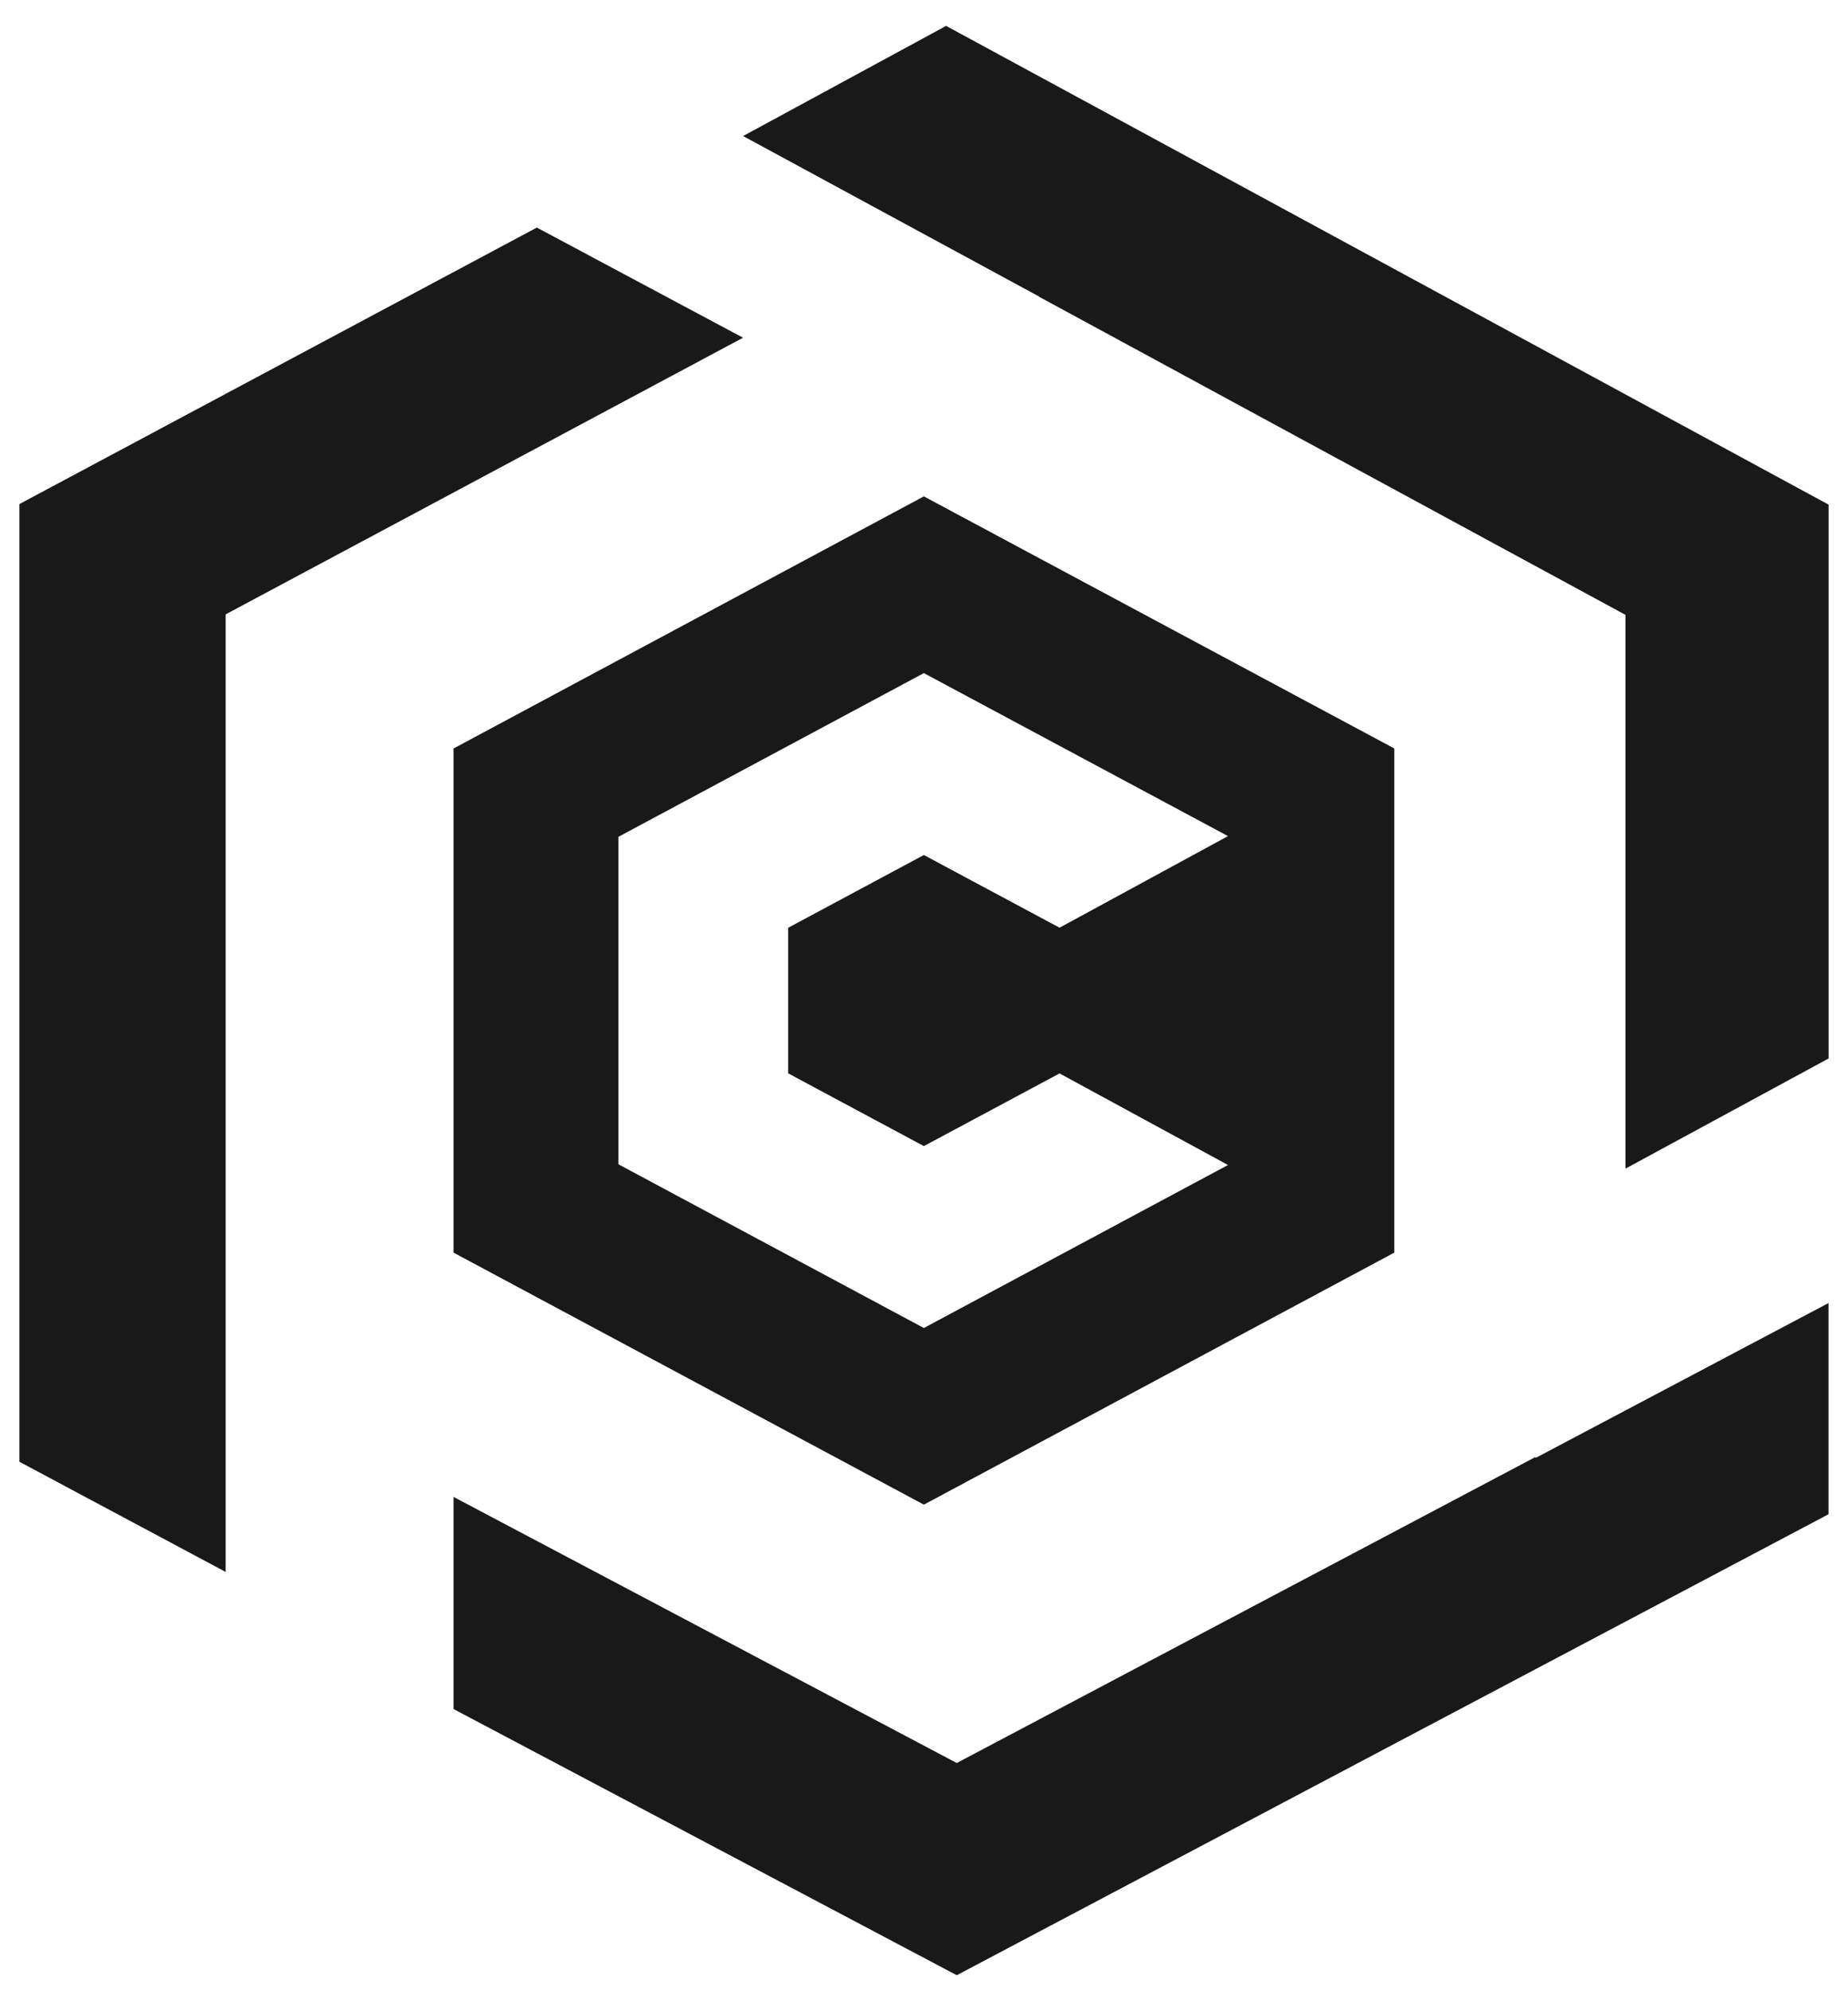 <svg width="26" height="28" viewBox="0 0 26 28" fill="currentColor" xmlns="http://www.w3.org/2000/svg">
    <path fill-rule="evenodd" clip-rule="evenodd" d="M0.273 7.088V20.555L3.175 22.104V19.005V18.31V8.639L10.454 4.749L7.553 3.2L0.273 7.088Z" fill-opacity="0.9"/>
    <path fill-rule="evenodd" clip-rule="evenodd" d="M13.311 0.364L10.455 1.913L14.623 4.172L14.621 4.174L22.869 8.646V16.433L25.727 14.884V7.096L13.311 0.364Z" fill-opacity="0.9"/>
    <path fill-rule="evenodd" clip-rule="evenodd" d="M21.607 20.5L21.601 20.489L13.461 24.791L6.381 21.049V24.032L13.461 27.775L25.726 21.293V18.323L21.607 20.5Z" fill-opacity="0.9"/>
    <path fill-rule="evenodd" clip-rule="evenodd" d="M8.701 16.372V11.767L12.998 9.465L17.277 11.757L14.907 13.045L12.998 12.023L11.089 13.046V15.093L12.998 16.116L14.907 15.094L17.277 16.382L12.998 18.674L8.701 16.372ZM12.998 6.98L6.381 10.525V17.614L12.998 21.158L19.617 17.614V10.525L12.998 6.98Z" fill-opacity="0.9"/>
</svg>
